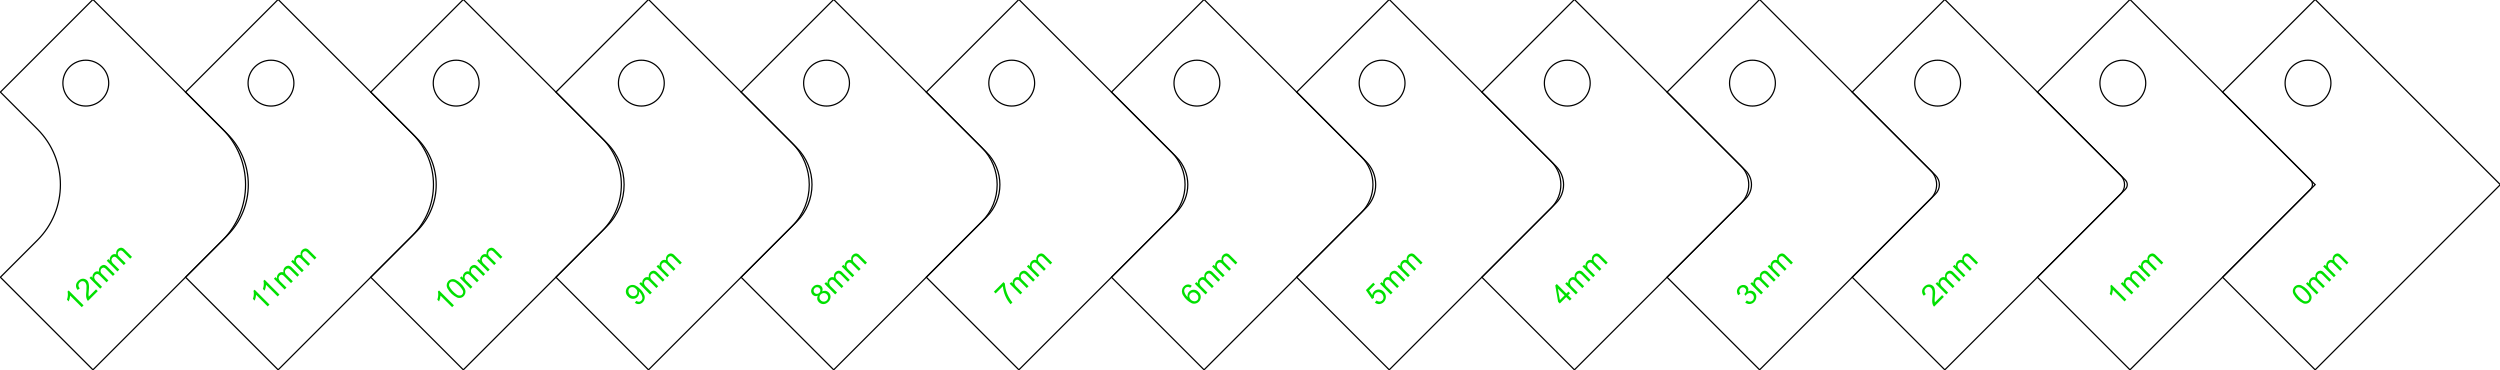 <?xml version="1.0" encoding="UTF-8"?>
<svg xmlns="http://www.w3.org/2000/svg" xmlns:xlink="http://www.w3.org/1999/xlink" width="381.838mm" height="56.570mm" viewBox="-663.169 81.766 381.838 56.57">
    <circle transform="matrix(-0.707,0.707,0.707,0.707,-310.654,94.462)" style="stroke:#000000;stroke-width:0.05mm;fill:none" r="3.5" cx="0" cy="0"/>
    <path transform="matrix(-0.707,0.707,0.707,0.707,48.537,-424.879)" style="stroke:#000000;stroke-width:0.05mm;fill:none" d="M631.504,125L651.504,125L651.504,145L611.504,145L611.504,105L631.504,105L631.504,125z"/>
    <path transform="matrix(-0.707,0.707,0.707,0.707,-262.589,-424.879)" style="stroke:#000000;stroke-width:0.05mm;fill:none" d="M631.504,114C631.504,120.075,636.429,125,642.504,125L651.504,125L651.504,145L622.504,145C616.429,145,611.504,140.075,611.504,134L611.504,105L631.504,105L631.504,114z"/>
    <circle transform="matrix(-0.707,0.707,0.707,0.707,-621.78,94.463)" style="stroke:#000000;stroke-width:0.05mm;fill:none" r="3.5" cx="0" cy="0"/>
    <circle transform="matrix(-0.707,0.707,0.707,0.707,-338.938,94.463)" style="stroke:#000000;stroke-width:0.05mm;fill:none" r="3.5" cx="0" cy="0"/>
    <path transform="matrix(-0.707,0.707,0.707,0.707,20.253,-424.878)" style="stroke:#000000;stroke-width:0.05mm;fill:none" d="M631.504,124C631.504,124.552,631.952,125,632.504,125L651.504,125L651.504,145L612.504,145C611.952,145,611.504,144.552,611.504,144L611.504,105L631.504,105L631.504,124z"/>
    <circle transform="matrix(-0.707,0.707,0.707,0.707,-395.507,94.462)" style="stroke:#000000;stroke-width:0.05mm;fill:none" r="3.5" cx="0" cy="0"/>
    <path transform="matrix(-0.707,0.707,0.707,0.707,-36.316,-424.879)" style="stroke:#000000;stroke-width:0.05mm;fill:none" d="M631.504,122C631.504,123.657,632.847,125,634.504,125L651.504,125L651.504,145L614.504,145C612.847,145,611.504,143.657,611.504,142L611.504,105L631.504,105L631.504,122z"/>
    <circle transform="matrix(-0.707,0.707,0.707,0.707,-452.075,94.462)" style="stroke:#000000;stroke-width:0.05mm;fill:none" r="3.5" cx="0" cy="0"/>
    <path transform="matrix(-0.707,0.707,0.707,0.707,-92.884,-424.879)" style="stroke:#000000;stroke-width:0.05mm;fill:none" d="M631.504,120C631.504,122.761,633.743,125,636.504,125L651.504,125L651.504,145L616.504,145C613.743,145,611.504,142.761,611.504,140L611.504,105L631.504,105L631.504,120z"/>
    <circle transform="matrix(-0.707,0.707,0.707,0.707,-508.643,94.461)" style="stroke:#000000;stroke-width:0.05mm;fill:none" r="3.5" cx="0" cy="0"/>
    <path transform="matrix(-0.707,0.707,0.707,0.707,-149.452,-424.879)" style="stroke:#000000;stroke-width:0.05mm;fill:none" d="M631.504,118C631.504,121.866,634.638,125,638.504,125L651.504,125L651.504,145L618.504,145C614.638,145,611.504,141.866,611.504,138L611.504,105L631.504,105L631.504,118z"/>
    <path transform="matrix(-0.707,0.707,0.707,0.707,-177.737,-424.878)" style="stroke:#000000;stroke-width:0.05mm;fill:none" d="M631.504,117C631.504,121.418,635.086,125,639.504,125L651.504,125L651.504,145L619.504,145C615.086,145,611.504,141.418,611.504,137L611.504,105L631.504,105L631.504,117z"/>
    <circle transform="matrix(-0.707,0.707,0.707,0.707,-536.927,94.463)" style="stroke:#000000;stroke-width:0.05mm;fill:none" r="3.5" cx="0" cy="0"/>
    <circle transform="matrix(-0.707,0.707,0.707,0.707,-565.212,94.462)" style="stroke:#000000;stroke-width:0.05mm;fill:none" r="3.5" cx="0" cy="0"/>
    <path transform="matrix(-0.707,0.707,0.707,0.707,-206.021,-424.879)" style="stroke:#000000;stroke-width:0.05mm;fill:none" d="M631.504,116C631.504,120.971,635.533,125,640.504,125L651.504,125L651.504,145L620.504,145C615.533,145,611.504,140.971,611.504,136L611.504,105L631.504,105L631.504,116z"/>
    <circle transform="matrix(-0.707,0.707,0.707,0.707,-593.496,94.462)" style="stroke:#000000;stroke-width:0.05mm;fill:none" r="3.5" cx="0" cy="0"/>
    <path transform="matrix(-0.707,0.707,0.707,0.707,-234.306,-424.879)" style="stroke:#000000;stroke-width:0.05mm;fill:none" d="M631.504,115C631.504,120.523,635.981,125,641.504,125L651.504,125L651.504,145L621.504,145C615.981,145,611.504,140.523,611.504,135L611.504,105L631.504,105L631.504,115z"/>
    <path transform="matrix(-0.707,0.707,0.707,0.707,-64.6,-424.879)" style="stroke:#000000;stroke-width:0.05mm;fill:none" d="M631.504,121C631.504,123.209,633.295,125,635.504,125L651.504,125L651.504,145L615.504,145C613.295,145,611.504,143.209,611.504,141L611.504,105L631.504,105L631.504,121z"/>
    <circle transform="matrix(-0.707,0.707,0.707,0.707,-423.79,94.462)" style="stroke:#000000;stroke-width:0.05mm;fill:none" r="3.5" cx="0" cy="0"/>
    <path transform="matrix(-0.707,0.707,0.707,0.707,-121.168,-424.879)" style="stroke:#000000;stroke-width:0.05mm;fill:none" d="M631.504,119C631.504,122.314,634.19,125,637.504,125L651.504,125L651.504,145L617.504,145C614.19,145,611.504,142.314,611.504,139L611.504,105L631.504,105L631.504,119z"/>
    <circle transform="matrix(-0.707,0.707,0.707,0.707,-480.359,94.462)" style="stroke:#000000;stroke-width:0.05mm;fill:none" r="3.5" cx="0" cy="0"/>
    <circle transform="matrix(-0.707,0.707,0.707,0.707,-367.222,94.463)" style="stroke:#000000;stroke-width:0.05mm;fill:none" r="3.5" cx="0" cy="0"/>
    <path transform="matrix(-0.707,0.707,0.707,0.707,-8.031,-424.878)" style="stroke:#000000;stroke-width:0.05mm;fill:none" d="M631.504,123C631.504,124.105,632.399,125,633.504,125L651.504,125L651.504,145L613.504,145C612.399,145,611.504,144.105,611.504,143L611.504,105L631.504,105L631.504,123z"/>
    <circle transform="matrix(-0.707,0.707,0.707,0.707,-650.064,94.462)" style="stroke:#000000;stroke-width:0.05mm;fill:none" r="3.5" cx="0" cy="0"/>
    <path transform="matrix(-0.707,0.707,0.707,0.707,-290.874,-424.879)" style="stroke:#000000;stroke-width:0.05mm;fill:none" d="M631.504,113C631.504,119.627,636.877,125,643.504,125L651.504,125L651.504,145L623.504,145C616.877,145,611.504,139.627,611.504,133L611.504,105L631.504,105L631.504,113z"/>
    <path transform="matrix(-1,0,0,1,0,0)" style="stroke:none;fill:#00e000;fill-rule:evenodd" d="M312.81,125.688C313.024,125.997,313.038,126.403,312.845,126.726C312.513,127.317,312.009,127.791,311.399,128.085C310.992,128.254,310.522,128.111,310.279,127.744C310.064,127.434,310.05,127.027,310.245,126.704C310.567,126.132,311.05,125.669,311.635,125.373C312.05,125.169,312.552,125.304,312.81,125.688zM312.368,125.712L312.248,125.662C311.965,125.617,311.677,125.712,311.476,125.917C311.1,126.203,310.783,126.558,310.54,126.963C310.387,127.224,310.467,127.56,310.721,127.724C310.982,127.839,311.286,127.791,311.499,127.601C311.927,127.295,312.287,126.903,312.554,126.45C312.676,126.238,312.643,125.97,312.473,125.794L312.368,125.712z"/>
    <path transform="matrix(-1,0,0,1,0,0)" style="stroke:none;fill:#00e000;fill-rule:evenodd" d="M310.336,124.398C310.487,124.59,310.544,124.84,310.491,125.078L310.721,124.848L310.97,125.097L309.331,126.736L309.053,126.458L309.903,125.608C310.076,125.468,310.198,125.274,310.247,125.057C310.273,124.794,310.103,124.552,309.847,124.486C309.681,124.491,309.526,124.568,309.422,124.697L308.357,125.762L308.079,125.484L309.031,124.532C309.215,124.394,309.308,124.166,309.275,123.938C309.234,123.7,309.031,123.524,308.789,123.517C308.644,123.557,308.514,123.642,308.418,123.759L307.386,124.791L307.109,124.515L308.235,123.39C308.373,123.227,308.569,123.125,308.782,123.105C309.124,123.131,309.412,123.369,309.503,123.699C309.54,123.843,309.543,123.993,309.511,124.138L309.604,124.102C309.886,124.036,310.179,124.155,310.336,124.398z"/>
    <path transform="matrix(-1,0,0,1,0,0)" style="stroke:none;fill:#00e000;fill-rule:evenodd" d="M307.703,121.766C307.854,121.958,307.911,122.207,307.858,122.445L308.088,122.215L308.337,122.464L306.698,124.103L306.42,123.825L307.27,122.975C307.444,122.835,307.565,122.641,307.614,122.424C307.64,122.161,307.47,121.919,307.214,121.853C307.048,121.858,306.893,121.935,306.789,122.064L305.724,123.129L305.446,122.851L306.398,121.899C306.582,121.761,306.675,121.533,306.642,121.306C306.601,121.067,306.398,120.891,306.157,120.885C306.011,120.924,305.881,121.009,305.785,121.126L304.753,122.158L304.477,121.882L305.602,120.757C305.74,120.594,305.936,120.492,306.149,120.472C306.491,120.498,306.779,120.736,306.87,121.066C306.907,121.21,306.91,121.36,306.878,121.505L306.971,121.469C307.253,121.403,307.546,121.522,307.703,121.766z"/>
    <path transform="matrix(-1,0,0,1,0,0)" style="stroke:none;fill:#00e000;fill-rule:evenodd" d="M624.427,126.31L624.407,126.441C624.38,126.772,624.427,127.105,624.544,127.416L624.275,127.685C624.151,127.403,624.076,127.102,624.055,126.794L622.285,128.564L622.007,128.286L624.279,126.015L624.458,126.194L624.427,126.31z"/>
    <path transform="matrix(-1,0,0,1,0,0)" style="stroke:none;fill:#00e000;fill-rule:evenodd" d="M622.903,124.787L622.884,124.917C622.857,125.249,622.904,125.582,623.021,125.893L622.752,126.161C622.628,125.88,622.553,125.578,622.532,125.271L620.762,127.041L620.484,126.763L622.755,124.491L622.935,124.671L622.903,124.787z"/>
    <path transform="matrix(-1,0,0,1,0,0)" style="stroke:none;fill:#00e000;fill-rule:evenodd" d="M620.701,123.638C620.852,123.83,620.908,124.079,620.856,124.317L621.086,124.087L621.334,124.336L619.695,125.975L619.417,125.697L620.268,124.847C620.441,124.707,620.562,124.513,620.612,124.296C620.637,124.033,620.468,123.791,620.212,123.725C620.046,123.73,619.891,123.807,619.786,123.936L618.721,125.001L618.443,124.723L619.396,123.771C619.579,123.633,619.673,123.405,619.639,123.177C619.599,122.939,619.396,122.763,619.154,122.757C619.008,122.796,618.879,122.881,618.783,122.998L617.75,124.03L617.474,123.754L618.599,122.629C618.738,122.466,618.934,122.364,619.147,122.344C619.488,122.37,619.777,122.608,619.867,122.938C619.904,123.082,619.907,123.232,619.876,123.377L619.968,123.341C620.25,123.275,620.544,123.394,620.701,123.638z"/>
    <path transform="matrix(-1,0,0,1,0,0)" style="stroke:none;fill:#00e000;fill-rule:evenodd" d="M618.068,121.005C618.219,121.197,618.276,121.446,618.223,121.684L618.453,121.454L618.701,121.703L617.062,123.342L616.784,123.064L617.635,122.214C617.808,122.074,617.93,121.88,617.979,121.663C618.004,121.4,617.835,121.158,617.579,121.092C617.413,121.098,617.258,121.174,617.153,121.303L616.088,122.368L615.811,122.09L616.763,121.138C616.946,121,617.04,120.772,617.006,120.544C616.966,120.306,616.763,120.13,616.521,120.124C616.375,120.164,616.246,120.248,616.15,120.365L615.118,121.397L614.841,121.121L615.966,119.996C616.105,119.833,616.301,119.731,616.514,119.711C616.855,119.737,617.144,119.975,617.234,120.305C617.271,120.449,617.274,120.599,617.243,120.744L617.335,120.708C617.617,120.642,617.911,120.761,618.068,121.005z"/>
    <path transform="matrix(-1,0,0,1,0,0)" style="stroke:none;fill:#00e000;fill-rule:evenodd" d="M340.823,125.548L340.803,125.679C340.776,126.01,340.823,126.343,340.94,126.654L340.672,126.923C340.547,126.641,340.472,126.34,340.451,126.032L338.681,127.802L338.403,127.525L340.675,125.253L340.854,125.432L340.823,125.548z"/>
    <path transform="matrix(-1,0,0,1,0,0)" style="stroke:none;fill:#00e000;fill-rule:evenodd" d="M338.62,124.399C338.771,124.591,338.828,124.84,338.775,125.078L339.005,124.849L339.254,125.097L337.615,126.736L337.337,126.458L338.187,125.608C338.36,125.468,338.482,125.274,338.531,125.057C338.557,124.794,338.387,124.552,338.131,124.486C337.965,124.492,337.81,124.568,337.706,124.697L336.641,125.762L336.363,125.484L337.315,124.532C337.499,124.394,337.592,124.166,337.559,123.939C337.518,123.7,337.315,123.524,337.073,123.518C336.928,123.558,336.798,123.642,336.702,123.759L335.67,124.791L335.393,124.515L336.519,123.39C336.657,123.227,336.853,123.125,337.066,123.105C337.408,123.131,337.696,123.369,337.787,123.699C337.824,123.843,337.827,123.994,337.795,124.138L337.888,124.103C338.17,124.036,338.463,124.155,338.62,124.399z"/>
    <path transform="matrix(-1,0,0,1,0,0)" style="stroke:none;fill:#00e000;fill-rule:evenodd" d="M335.987,121.766C336.138,121.958,336.195,122.207,336.142,122.446L336.372,122.216L336.621,122.464L334.982,124.103L334.704,123.825L335.554,122.975C335.728,122.836,335.849,122.642,335.898,122.425C335.924,122.162,335.754,121.919,335.498,121.853C335.332,121.859,335.177,121.935,335.073,122.064L334.008,123.129L333.73,122.852L334.682,121.899C334.866,121.761,334.959,121.533,334.926,121.306C334.885,121.068,334.682,120.892,334.441,120.885C334.295,120.925,334.165,121.009,334.069,121.126L333.037,122.158L332.761,121.882L333.886,120.757C334.024,120.594,334.22,120.492,334.433,120.472C334.775,120.498,335.063,120.736,335.154,121.066C335.191,121.21,335.194,121.361,335.162,121.506L335.255,121.47C335.537,121.403,335.83,121.522,335.987,121.766z"/>
    <path transform="matrix(-1,0,0,1,0,0)" style="stroke:none;fill:#00e000;fill-rule:evenodd" d="M397.699,125.727C397.945,126.066,397.935,126.527,397.674,126.855L397.347,126.627L397.422,126.511C397.503,126.387,397.532,126.236,397.502,126.092C397.471,125.947,397.384,125.82,397.261,125.739C397.065,125.593,396.79,125.617,396.622,125.794C396.443,125.964,396.417,126.24,396.56,126.441C396.608,126.532,396.673,126.611,396.753,126.675L396.54,126.95L396.455,126.819C396.367,126.678,396.225,126.578,396.062,126.544C395.899,126.51,395.729,126.543,395.591,126.636C395.444,126.732,395.34,126.883,395.305,127.056C395.269,127.228,395.303,127.408,395.4,127.555C395.487,127.69,395.623,127.786,395.78,127.821C395.936,127.855,396.1,127.825,396.235,127.738L396.373,127.656L396.614,127.971C396.327,128.221,395.919,128.278,395.574,128.118C395.121,127.91,394.859,127.427,394.931,126.934C394.997,126.498,395.366,126.171,395.807,126.159C395.941,126.168,396.071,126.211,396.183,126.284L396.15,126.173C396.062,125.821,396.256,125.46,396.598,125.339C397.011,125.202,397.464,125.362,397.699,125.727z"/>
    <path transform="matrix(-1,0,0,1,0,0)" style="stroke:none;fill:#00e000;fill-rule:evenodd" d="M395.189,124.398C395.34,124.59,395.397,124.839,395.344,125.078L395.574,124.848L395.822,125.096L394.183,126.735L393.905,126.457L394.756,125.607C394.929,125.468,395.05,125.274,395.1,125.057C395.126,124.794,394.956,124.551,394.7,124.485C394.534,124.491,394.379,124.568,394.274,124.696L393.209,125.761L392.932,125.484L393.884,124.531C394.068,124.393,394.161,124.165,394.127,123.938C394.087,123.7,393.884,123.524,393.642,123.517C393.496,123.557,393.367,123.641,393.271,123.758L392.239,124.791L391.962,124.514L393.087,123.389C393.226,123.227,393.422,123.124,393.635,123.104C393.977,123.13,394.265,123.368,394.355,123.699C394.392,123.842,394.395,123.993,394.364,124.138L394.456,124.102C394.738,124.036,395.032,124.154,395.189,124.398z"/>
    <path transform="matrix(-1,0,0,1,0,0)" style="stroke:none;fill:#00e000;fill-rule:evenodd" d="M392.556,121.765C392.707,121.957,392.764,122.206,392.711,122.445L392.941,122.215L393.189,122.463L391.55,124.102L391.273,123.825L392.123,122.974C392.296,122.835,392.418,122.641,392.467,122.424C392.493,122.161,392.323,121.918,392.067,121.852C391.901,121.858,391.746,121.935,391.642,122.064L390.577,123.128L390.299,122.851L391.251,121.898C391.435,121.76,391.528,121.532,391.494,121.305C391.454,121.067,391.251,120.891,391.009,120.884C390.863,120.924,390.734,121.008,390.638,121.125L389.606,122.158L389.329,121.881L390.455,120.756C390.593,120.594,390.789,120.491,391.002,120.471C391.344,120.497,391.632,120.735,391.722,121.066C391.759,121.209,391.762,121.36,391.731,121.505L391.823,121.469C392.105,121.403,392.399,121.521,392.556,121.765z"/>
    <path transform="matrix(-1,0,0,1,0,0)" style="stroke:none;fill:#00e000;fill-rule:evenodd" d="M453.606,127.452L453.312,127.225L453.326,127.064C453.311,126.689,453.007,126.39,452.632,126.381C452.221,126.426,451.899,126.752,451.861,127.163C451.842,127.466,452.039,127.739,452.332,127.816C452.539,127.855,452.752,127.798,452.912,127.662L453.179,127.978C452.895,128.231,452.486,128.286,452.144,128.119C451.718,127.923,451.461,127.481,451.501,127.014C451.563,126.451,452.02,126.015,452.585,125.979C453.084,125.983,453.505,126.35,453.576,126.844L454.062,126.114L453.159,125.211L453.424,124.945L454.549,126.071L453.606,127.452z"/>
    <path transform="matrix(-1,0,0,1,0,0)" style="stroke:none;fill:#00e000;fill-rule:evenodd" d="M451.757,124.398C451.908,124.59,451.965,124.84,451.912,125.078L452.142,124.848L452.39,125.097L450.751,126.736L450.473,126.458L451.324,125.608C451.497,125.468,451.618,125.274,451.668,125.057C451.694,124.794,451.524,124.552,451.268,124.486C451.102,124.491,450.947,124.568,450.842,124.697L449.777,125.762L449.5,125.484L450.452,124.532C450.636,124.394,450.729,124.166,450.695,123.938C450.655,123.7,450.452,123.524,450.21,123.518C450.064,123.558,449.935,123.642,449.839,123.759L448.807,124.791L448.53,124.515L449.655,123.39C449.794,123.227,449.99,123.125,450.203,123.105C450.544,123.131,450.833,123.369,450.923,123.699C450.96,123.843,450.963,123.993,450.932,124.138L451.024,124.102C451.306,124.036,451.6,124.155,451.757,124.398z"/>
    <path transform="matrix(-1,0,0,1,0,0)" style="stroke:none;fill:#00e000;fill-rule:evenodd" d="M449.124,121.766C449.275,121.958,449.332,122.207,449.279,122.445L449.509,122.216L449.757,122.464L448.118,124.103L447.841,123.825L448.691,122.975C448.864,122.835,448.986,122.641,449.035,122.424C449.061,122.161,448.891,121.919,448.635,121.853C448.469,121.858,448.314,121.935,448.21,122.064L447.145,123.129L446.867,122.851L447.819,121.899C448.003,121.761,448.096,121.533,448.062,121.306C448.022,121.067,447.819,120.891,447.577,120.885C447.431,120.925,447.302,121.009,447.206,121.126L446.174,122.158L445.897,121.882L447.023,120.757C447.161,120.594,447.357,120.492,447.57,120.472C447.912,120.498,448.2,120.736,448.29,121.066C448.327,121.21,448.33,121.36,448.299,121.506L448.391,121.469C448.673,121.403,448.967,121.522,449.124,121.766z"/>
    <path transform="matrix(-1,0,0,1,0,0)" style="stroke:none;fill:#00e000;fill-rule:evenodd" d="M511.103,126.585L509.995,125.477C509.908,126.499,509.497,127.465,508.82,128.235L508.535,127.95L508.685,127.769C509.275,126.986,509.624,126.048,509.689,125.07L509.905,124.854L511.37,126.318L511.103,126.585z"/>
    <path transform="matrix(-1,0,0,1,0,0)" style="stroke:none;fill:#00e000;fill-rule:evenodd" d="M508.326,124.398C508.477,124.59,508.534,124.839,508.481,125.078L508.711,124.848L508.959,125.096L507.32,126.735L507.043,126.457L507.893,125.607C508.066,125.468,508.188,125.274,508.237,125.057C508.263,124.794,508.093,124.551,507.837,124.485C507.671,124.491,507.516,124.568,507.411,124.696L506.346,125.761L506.069,125.484L507.021,124.531C507.205,124.393,507.298,124.165,507.264,123.938C507.224,123.7,507.021,123.524,506.779,123.517C506.633,123.557,506.504,123.641,506.408,123.758L505.376,124.791L505.099,124.514L506.224,123.389C506.363,123.227,506.559,123.124,506.772,123.104C507.114,123.13,507.402,123.368,507.492,123.699C507.529,123.842,507.532,123.993,507.501,124.138L507.593,124.102C507.875,124.036,508.169,124.154,508.326,124.398z"/>
    <path transform="matrix(-1,0,0,1,0,0)" style="stroke:none;fill:#00e000;fill-rule:evenodd" d="M505.693,121.765C505.844,121.957,505.901,122.206,505.848,122.445L506.078,122.215L506.326,122.463L504.687,124.102L504.41,123.825L505.26,122.974C505.433,122.835,505.555,122.641,505.604,122.424C505.63,122.161,505.46,121.918,505.204,121.852C505.038,121.858,504.883,121.935,504.779,122.064L503.714,123.129L503.436,122.851L504.388,121.898C504.572,121.76,504.665,121.532,504.632,121.305C504.591,121.067,504.388,120.891,504.146,120.884C504.001,120.924,503.871,121.008,503.775,121.125L502.743,122.158L502.467,121.881L503.592,120.756C503.73,120.594,503.926,120.491,504.139,120.472C504.481,120.497,504.769,120.735,504.859,121.066C504.896,121.209,504.899,121.36,504.868,121.505L504.96,121.469C505.243,121.403,505.536,121.521,505.693,121.765z"/>
    <path transform="matrix(-1,0,0,1,0,0)" style="stroke:none;fill:#00e000;fill-rule:evenodd" d="M539.102,125.712C539.276,125.924,539.329,126.21,539.242,126.47C539.156,126.73,538.941,126.927,538.675,126.992C538.525,127.012,538.373,126.986,538.238,126.917L538.303,127.047C538.425,127.353,538.342,127.702,538.096,127.92C537.758,128.267,537.215,128.307,536.829,128.014C536.526,127.819,536.335,127.49,536.315,127.13C536.305,126.674,536.621,126.276,537.068,126.184C537.252,126.158,537.44,126.193,537.604,126.282L537.56,126.168C537.449,125.812,537.643,125.431,537.998,125.312C538.343,125.186,538.73,125.285,538.973,125.561L539.102,125.712zM538.659,125.718L538.571,125.668C538.345,125.572,538.082,125.651,537.947,125.856C537.814,126.06,537.849,126.33,538.028,126.494C538.122,126.598,538.255,126.658,538.395,126.66C538.535,126.661,538.669,126.604,538.764,126.501C538.931,126.33,538.951,126.064,538.811,125.869C538.77,125.811,538.718,125.759,538.659,125.718zM537.705,126.64L537.592,126.577C537.301,126.454,536.963,126.559,536.792,126.826C536.617,127.081,536.656,127.426,536.883,127.636C537.003,127.763,537.171,127.836,537.346,127.836C537.521,127.836,537.689,127.763,537.809,127.636C537.934,127.518,538.004,127.354,538.004,127.182C538.004,127.01,537.934,126.846,537.809,126.728L537.705,126.64z"/>
    <path transform="matrix(-1,0,0,1,0,0)" style="stroke:none;fill:#00e000;fill-rule:evenodd" d="M536.609,124.399C536.76,124.591,536.817,124.84,536.764,125.079L536.994,124.849L537.243,125.097L535.604,126.736L535.326,126.458L536.176,125.608C536.35,125.469,536.471,125.275,536.52,125.058C536.546,124.795,536.377,124.552,536.121,124.486C535.955,124.492,535.8,124.569,535.695,124.697L534.63,125.762L534.352,125.484L535.304,124.532C535.488,124.394,535.582,124.166,535.548,123.939C535.507,123.701,535.304,123.525,535.063,123.518C534.917,123.558,534.787,123.642,534.692,123.759L533.659,124.792L533.383,124.515L534.508,123.39C534.646,123.227,534.843,123.125,535.055,123.105C535.397,123.131,535.685,123.369,535.776,123.7C535.813,123.843,535.816,123.994,535.784,124.139L535.877,124.103C536.159,124.037,536.452,124.155,536.609,124.399z"/>
    <path transform="matrix(-1,0,0,1,0,0)" style="stroke:none;fill:#00e000;fill-rule:evenodd" d="M533.977,121.766C534.127,121.958,534.184,122.207,534.132,122.446L534.361,122.216L534.61,122.464L532.971,124.103L532.693,123.825L533.544,122.975C533.717,122.836,533.838,122.642,533.887,122.425C533.913,122.162,533.744,121.919,533.488,121.853C533.322,121.859,533.167,121.936,533.062,122.064L531.997,123.129L531.719,122.852L532.672,121.899C532.855,121.761,532.949,121.533,532.915,121.306C532.874,121.068,532.671,120.892,532.43,120.885C532.284,120.925,532.154,121.009,532.059,121.126L531.026,122.159L530.75,121.882L531.875,120.757C532.013,120.595,532.21,120.492,532.422,120.472C532.764,120.498,533.052,120.736,533.143,121.067C533.18,121.21,533.183,121.361,533.151,121.506L533.244,121.47C533.526,121.404,533.82,121.522,533.977,121.766z"/>
    <path transform="matrix(-1,0,0,1,0,0)" style="stroke:none;fill:#00e000;fill-rule:evenodd" d="M567.417,125.746C567.691,126.17,567.612,126.731,567.231,127.062C566.915,127.429,566.379,127.511,565.968,127.255C565.651,127.047,565.496,126.665,565.578,126.295C565.288,126.539,565.098,126.881,565.044,127.257C565.043,127.524,565.216,127.761,565.471,127.843C565.646,127.874,565.826,127.827,565.962,127.713L566.205,128.005C565.952,128.229,565.59,128.28,565.285,128.135C564.811,127.907,564.581,127.361,564.748,126.863C564.894,126.497,565.121,126.169,565.413,125.904C565.619,125.678,565.868,125.494,566.144,125.363C566.605,125.168,567.14,125.329,567.417,125.746zM566.924,125.705L566.818,125.652C566.547,125.565,566.25,125.651,566.066,125.869C565.806,126.072,565.741,126.439,565.914,126.719C566.085,126.982,566.423,127.08,566.708,126.949C567.074,126.787,567.265,126.379,567.155,125.994C567.111,125.875,567.03,125.774,566.924,125.705z"/>
    <path transform="matrix(-1,0,0,1,0,0)" style="stroke:none;fill:#00e000;fill-rule:evenodd" d="M564.894,124.398C565.045,124.589,565.101,124.839,565.049,125.077L565.279,124.847L565.527,125.096L563.888,126.735L563.61,126.457L564.461,125.607C564.634,125.467,564.755,125.273,564.805,125.056C564.83,124.793,564.661,124.551,564.405,124.485C564.239,124.49,564.084,124.567,563.979,124.696L562.914,125.761L562.636,125.483L563.589,124.531C563.772,124.393,563.866,124.165,563.832,123.937C563.791,123.699,563.589,123.523,563.347,123.517C563.201,123.557,563.072,123.641,562.976,123.758L561.943,124.79L561.667,124.514L562.792,123.389C562.93,123.226,563.127,123.124,563.339,123.104C563.681,123.13,563.97,123.368,564.06,123.698C564.097,123.842,564.1,123.992,564.069,124.137L564.161,124.101C564.443,124.035,564.737,124.154,564.894,124.398z"/>
    <path transform="matrix(-1,0,0,1,0,0)" style="stroke:none;fill:#00e000;fill-rule:evenodd" d="M562.261,121.765C562.412,121.957,562.468,122.206,562.416,122.445L562.646,122.215L562.894,122.463L561.255,124.102L560.977,123.824L561.828,122.974C562.001,122.834,562.122,122.64,562.172,122.423C562.197,122.16,562.028,121.918,561.772,121.852C561.606,121.857,561.451,121.934,561.346,122.063L560.281,123.128L560.004,122.85L560.956,121.898C561.139,121.76,561.233,121.532,561.199,121.305C561.159,121.066,560.956,120.89,560.714,120.884C560.568,120.924,560.439,121.008,560.343,121.125L559.31,122.157L559.034,121.881L560.159,120.756C560.298,120.593,560.494,120.491,560.707,120.471C561.048,120.497,561.337,120.735,561.427,121.065C561.464,121.209,561.467,121.359,561.436,121.505L561.528,121.468C561.81,121.402,562.104,121.521,562.261,121.765z"/>
    <path transform="matrix(-1,0,0,1,0,0)" style="stroke:none;fill:#00e000;fill-rule:evenodd" d="M594.773,124.809C594.988,125.118,595.001,125.524,594.808,125.847C594.477,126.438,593.972,126.912,593.363,127.206C592.956,127.375,592.486,127.232,592.242,126.865C592.027,126.555,592.014,126.148,592.208,125.825C592.53,125.253,593.014,124.79,593.599,124.494C594.014,124.29,594.516,124.425,594.773,124.809zM594.332,124.833L594.212,124.782C593.928,124.738,593.641,124.833,593.44,125.038C593.064,125.324,592.746,125.679,592.503,126.084C592.351,126.345,592.431,126.68,592.684,126.844C592.946,126.96,593.25,126.912,593.463,126.722C593.891,126.416,594.25,126.024,594.517,125.571C594.639,125.359,594.606,125.091,594.436,124.915L594.332,124.833z"/>
    <path transform="matrix(-1,0,0,1,0,0)" style="stroke:none;fill:#00e000;fill-rule:evenodd" d="M596.26,126.427L596.24,126.557C596.214,126.888,596.261,127.221,596.378,127.533L596.109,127.801C595.984,127.519,595.91,127.218,595.888,126.911L594.118,128.681L593.84,128.403L596.112,126.131L596.291,126.31L596.26,126.427z"/>
    <path transform="matrix(-1,0,0,1,0,0)" style="stroke:none;fill:#00e000;fill-rule:evenodd" d="M592.3,123.519C592.451,123.711,592.507,123.961,592.455,124.199L592.685,123.969L592.933,124.218L591.294,125.857L591.016,125.579L591.867,124.728C592.04,124.589,592.161,124.395,592.211,124.178C592.236,123.915,592.067,123.673,591.811,123.607C591.645,123.612,591.49,123.689,591.385,123.818L590.32,124.883L590.042,124.605L590.995,123.653C591.178,123.515,591.272,123.286,591.238,123.059C591.197,122.821,590.995,122.645,590.753,122.638C590.607,122.678,590.478,122.763,590.382,122.88L589.35,123.912L589.073,123.636L590.198,122.511C590.337,122.348,590.533,122.246,590.745,122.226C591.087,122.252,591.376,122.489,591.466,122.82C591.503,122.964,591.506,123.114,591.475,123.259L591.567,123.223C591.849,123.157,592.143,123.276,592.3,123.519z"/>
    <path transform="matrix(-1,0,0,1,0,0)" style="stroke:none;fill:#00e000;fill-rule:evenodd" d="M589.667,120.886C589.818,121.079,589.875,121.328,589.822,121.566L590.052,121.336L590.3,121.585L588.661,123.224L588.383,122.946L589.234,122.096C589.407,121.956,589.528,121.762,589.578,121.545C589.603,121.282,589.434,121.04,589.178,120.974C589.012,120.979,588.857,121.056,588.752,121.185L587.687,122.25L587.41,121.972L588.362,121.02C588.545,120.882,588.639,120.654,588.605,120.426C588.565,120.188,588.362,120.012,588.12,120.006C587.974,120.045,587.845,120.129,587.749,120.247L586.717,121.279L586.44,121.003L587.565,119.878C587.704,119.715,587.9,119.613,588.113,119.593C588.454,119.619,588.743,119.857,588.833,120.187C588.87,120.331,588.873,120.481,588.842,120.626L588.934,120.59C589.216,120.524,589.51,120.643,589.667,120.886z"/>
    <path transform="matrix(-1,0,0,1,0,0)" style="stroke:none;fill:#00e000;fill-rule:evenodd" d="M425.189,127.865L424.935,128.12L423.953,127.139L423.411,127.68L423.134,127.402L423.675,126.861L423.37,126.555L423.624,126.3L423.93,126.606L425.396,125.14L425.623,125.367L425.189,127.865zM424.208,126.884L424.916,127.592L425.228,125.864L424.208,126.884z"/>
    <path transform="matrix(-1,0,0,1,0,0)" style="stroke:none;fill:#00e000;fill-rule:evenodd" d="M423.472,124.398C423.623,124.59,423.68,124.84,423.627,125.078L423.857,124.848L424.106,125.097L422.467,126.736L422.189,126.458L423.039,125.608C423.213,125.468,423.334,125.274,423.383,125.057C423.409,124.794,423.24,124.552,422.984,124.486C422.818,124.491,422.663,124.568,422.558,124.697L421.493,125.762L421.215,125.484L422.167,124.532C422.351,124.394,422.445,124.166,422.411,123.938C422.37,123.7,422.167,123.524,421.926,123.518C421.78,123.558,421.651,123.642,421.555,123.759L420.522,124.791L420.246,124.515L421.371,123.39C421.509,123.227,421.706,123.125,421.918,123.105C422.26,123.131,422.549,123.369,422.639,123.699C422.676,123.843,422.679,123.993,422.647,124.138L422.74,124.102C423.022,124.036,423.316,124.155,423.472,124.398z"/>
    <path transform="matrix(-1,0,0,1,0,0)" style="stroke:none;fill:#00e000;fill-rule:evenodd" d="M420.84,121.766C420.99,121.958,421.047,122.207,420.995,122.445L421.225,122.216L421.473,122.464L419.834,124.103L419.556,123.825L420.407,122.975C420.58,122.835,420.701,122.641,420.751,122.424C420.776,122.161,420.607,121.919,420.351,121.853C420.185,121.858,420.03,121.935,419.925,122.064L418.86,123.129L418.582,122.851L419.535,121.899C419.718,121.761,419.812,121.533,419.778,121.306C419.737,121.067,419.535,120.891,419.293,120.885C419.147,120.924,419.018,121.009,418.922,121.126L417.889,122.158L417.613,121.882L418.738,120.757C418.876,120.594,419.073,120.492,419.285,120.472C419.627,120.498,419.916,120.736,420.006,121.066C420.043,121.21,420.046,121.36,420.015,121.505L420.107,121.469C420.389,121.403,420.683,121.522,420.84,121.766z"/>
    <path transform="matrix(-1,0,0,1,0,0)" style="stroke:none;fill:#00e000;fill-rule:evenodd" d="M482.496,125.685C482.719,126.064,482.7,126.537,482.447,126.897C482.136,127.419,481.675,127.836,481.125,128.094C480.652,128.254,480.132,128.054,479.89,127.618C479.668,127.193,479.765,126.672,480.123,126.354C480.297,126.154,480.545,126.034,480.81,126.022C481.075,126.009,481.333,126.106,481.525,126.289C481.749,126.511,481.843,126.832,481.773,127.139C482.034,126.919,482.215,126.619,482.29,126.286C482.35,126.012,482.207,125.733,481.949,125.622C481.76,125.554,481.548,125.591,481.392,125.718L481.137,125.42C481.393,125.198,481.756,125.148,482.062,125.293C482.237,125.385,482.387,125.52,482.496,125.685zM481.235,126.507L481.127,126.45C480.863,126.358,480.569,126.44,480.39,126.655C480.13,126.862,480.056,127.226,480.215,127.518C480.38,127.759,480.69,127.853,480.96,127.744C481.272,127.647,481.494,127.37,481.519,127.044C481.523,126.829,481.416,126.626,481.235,126.507z"/>
    <path transform="matrix(-1,0,0,1,0,0)" style="stroke:none;fill:#00e000;fill-rule:evenodd" d="M480.041,124.398C480.192,124.59,480.249,124.839,480.196,125.078L480.426,124.848L480.674,125.096L479.035,126.735L478.757,126.457L479.608,125.607C479.781,125.468,479.902,125.274,479.952,125.057C479.977,124.794,479.808,124.551,479.552,124.485C479.386,124.491,479.231,124.568,479.126,124.696L478.061,125.761L477.784,125.484L478.736,124.531C478.92,124.393,479.013,124.165,478.979,123.938C478.939,123.7,478.736,123.524,478.494,123.517C478.348,123.557,478.219,123.641,478.123,123.758L477.091,124.791L476.814,124.514L477.939,123.389C478.078,123.227,478.274,123.124,478.487,123.104C478.828,123.13,479.117,123.368,479.207,123.699C479.244,123.842,479.247,123.993,479.216,124.138L479.308,124.102C479.59,124.036,479.884,124.154,480.041,124.398z"/>
    <path transform="matrix(-1,0,0,1,0,0)" style="stroke:none;fill:#00e000;fill-rule:evenodd" d="M477.408,121.765C477.559,121.957,477.616,122.206,477.563,122.445L477.793,122.215L478.041,122.463L476.402,124.102L476.125,123.825L476.975,122.974C477.148,122.835,477.27,122.641,477.319,122.424C477.345,122.161,477.175,121.918,476.919,121.852C476.753,121.858,476.598,121.935,476.494,122.063L475.429,123.128L475.151,122.851L476.103,121.898C476.286,121.76,476.38,121.532,476.346,121.305C476.306,121.067,476.103,120.891,475.861,120.884C475.715,120.924,475.586,121.008,475.49,121.125L474.458,122.158L474.181,121.881L475.306,120.756C475.445,120.594,475.641,120.491,475.854,120.471C476.196,120.497,476.484,120.735,476.574,121.066C476.611,121.209,476.614,121.36,476.583,121.505L476.675,121.469C476.957,121.403,477.251,121.521,477.408,121.765z"/>
    <path transform="matrix(-1,0,0,1,0,0)" style="stroke:none;fill:#00e000;fill-rule:evenodd" d="M369.397,125.711C369.689,126.076,369.662,126.603,369.334,126.936L369.019,126.68L369.112,126.571C369.296,126.328,369.26,125.984,369.03,125.783C368.929,125.666,368.783,125.596,368.629,125.59C368.474,125.583,368.323,125.641,368.212,125.749C368.064,125.929,367.985,126.156,367.991,126.389C367.991,126.788,368.012,127.187,368.054,127.584L368.055,127.75C368.063,128.014,367.996,128.274,367.861,128.501L367.769,128.606L366.274,127.111L366.541,126.844L367.65,127.954C367.689,127.734,367.694,127.511,367.665,127.29L367.628,126.821C367.582,126.476,367.609,126.126,367.709,125.793C367.861,125.372,368.305,125.132,368.74,125.237C369.006,125.316,369.237,125.483,369.397,125.711z"/>
    <path transform="matrix(-1,0,0,1,0,0)" style="stroke:none;fill:#00e000;fill-rule:evenodd" d="M366.904,124.398C367.055,124.59,367.112,124.84,367.059,125.078L367.289,124.848L367.538,125.097L365.899,126.736L365.621,126.458L366.471,125.608C366.645,125.468,366.766,125.274,366.815,125.057C366.841,124.794,366.672,124.552,366.416,124.486C366.25,124.491,366.095,124.568,365.99,124.697L364.925,125.762L364.647,125.484L365.599,124.532C365.783,124.394,365.877,124.166,365.843,123.938C365.802,123.7,365.599,123.524,365.358,123.518C365.212,123.558,365.083,123.642,364.987,123.759L363.954,124.791L363.678,124.515L364.803,123.39C364.941,123.227,365.138,123.125,365.35,123.105C365.692,123.131,365.981,123.369,366.071,123.699C366.108,123.843,366.111,123.993,366.079,124.138L366.172,124.102C366.454,124.036,366.748,124.155,366.904,124.398z"/>
    <path transform="matrix(-1,0,0,1,0,0)" style="stroke:none;fill:#00e000;fill-rule:evenodd" d="M364.272,121.766C364.422,121.958,364.479,122.207,364.427,122.445L364.657,122.216L364.905,122.464L363.266,124.103L362.988,123.825L363.839,122.975C364.012,122.835,364.133,122.641,364.183,122.424C364.208,122.161,364.039,121.919,363.783,121.853C363.617,121.858,363.462,121.935,363.357,122.064L362.292,123.129L362.014,122.851L362.967,121.899C363.15,121.761,363.244,121.533,363.21,121.306C363.169,121.067,362.967,120.891,362.725,120.885C362.579,120.924,362.45,121.009,362.354,121.126L361.321,122.158L361.045,121.882L362.17,120.757C362.308,120.594,362.505,120.492,362.717,120.472C363.059,120.498,363.348,120.736,363.438,121.066C363.475,121.21,363.478,121.36,363.447,121.505L363.539,121.469C363.821,121.403,364.115,121.522,364.272,121.766z"/>
    <path transform="matrix(-1,0,0,1,0,0)" style="stroke:none;fill:#00e000;fill-rule:evenodd" d="M652.828,126.427L652.808,126.557C652.782,126.889,652.829,127.222,652.946,127.533L652.677,127.801C652.552,127.519,652.477,127.218,652.456,126.911L650.686,128.681L650.408,128.403L652.68,126.131L652.859,126.31L652.828,126.427z"/>
    <path transform="matrix(-1,0,0,1,0,0)" style="stroke:none;fill:#00e000;fill-rule:evenodd" d="M651.36,124.832C651.652,125.197,651.625,125.724,651.297,126.057L650.982,125.801L651.075,125.692C651.259,125.449,651.223,125.105,650.993,124.904C650.892,124.787,650.746,124.717,650.592,124.711C650.437,124.704,650.286,124.762,650.175,124.87C650.027,125.05,649.948,125.277,649.954,125.51C649.954,125.909,649.975,126.308,650.017,126.704L650.018,126.871C650.026,127.135,649.959,127.395,649.824,127.622L649.732,127.727L648.237,126.232L648.504,125.965L649.613,127.074C649.652,126.855,649.657,126.632,649.628,126.411L649.591,125.942C649.545,125.597,649.572,125.247,649.672,124.914C649.824,124.493,650.269,124.253,650.704,124.358C650.969,124.437,651.201,124.604,651.36,124.832z"/>
    <path transform="matrix(-1,0,0,1,0,0)" style="stroke:none;fill:#00e000;fill-rule:evenodd" d="M648.867,123.519C649.018,123.711,649.075,123.961,649.023,124.199L649.252,123.969L649.501,124.218L647.862,125.857L647.584,125.579L648.435,124.729C648.608,124.589,648.729,124.395,648.778,124.178C648.804,123.915,648.635,123.673,648.379,123.607C648.213,123.612,648.058,123.689,647.953,123.818L646.888,124.883L646.61,124.605L647.563,123.653C647.746,123.515,647.84,123.287,647.806,123.059C647.765,122.821,647.562,122.645,647.321,122.638C647.175,122.678,647.046,122.763,646.95,122.88L645.917,123.912L645.641,123.636L646.766,122.511C646.904,122.348,647.101,122.246,647.313,122.226C647.655,122.252,647.944,122.49,648.034,122.82C648.071,122.964,648.074,123.114,648.042,123.259L648.135,123.223C648.417,123.157,648.711,123.276,648.867,123.519z"/>
    <path transform="matrix(-1,0,0,1,0,0)" style="stroke:none;fill:#00e000;fill-rule:evenodd" d="M646.235,120.887C646.385,121.079,646.442,121.328,646.39,121.566L646.62,121.336L646.868,121.585L645.229,123.224L644.951,122.946L645.802,122.096C645.975,121.956,646.096,121.762,646.146,121.545C646.171,121.282,646.002,121.04,645.746,120.974C645.58,120.979,645.425,121.056,645.32,121.185L644.255,122.25L643.977,121.972L644.93,121.02C645.113,120.882,645.207,120.654,645.173,120.427C645.132,120.188,644.93,120.012,644.688,120.006C644.542,120.045,644.413,120.13,644.317,120.247L643.284,121.279L643.008,121.003L644.133,119.878C644.271,119.715,644.468,119.613,644.68,119.593C645.022,119.619,645.311,119.857,645.401,120.187C645.438,120.331,645.441,120.481,645.41,120.626L645.502,120.59C645.784,120.524,646.078,120.643,646.235,120.887z"/>
</svg>
